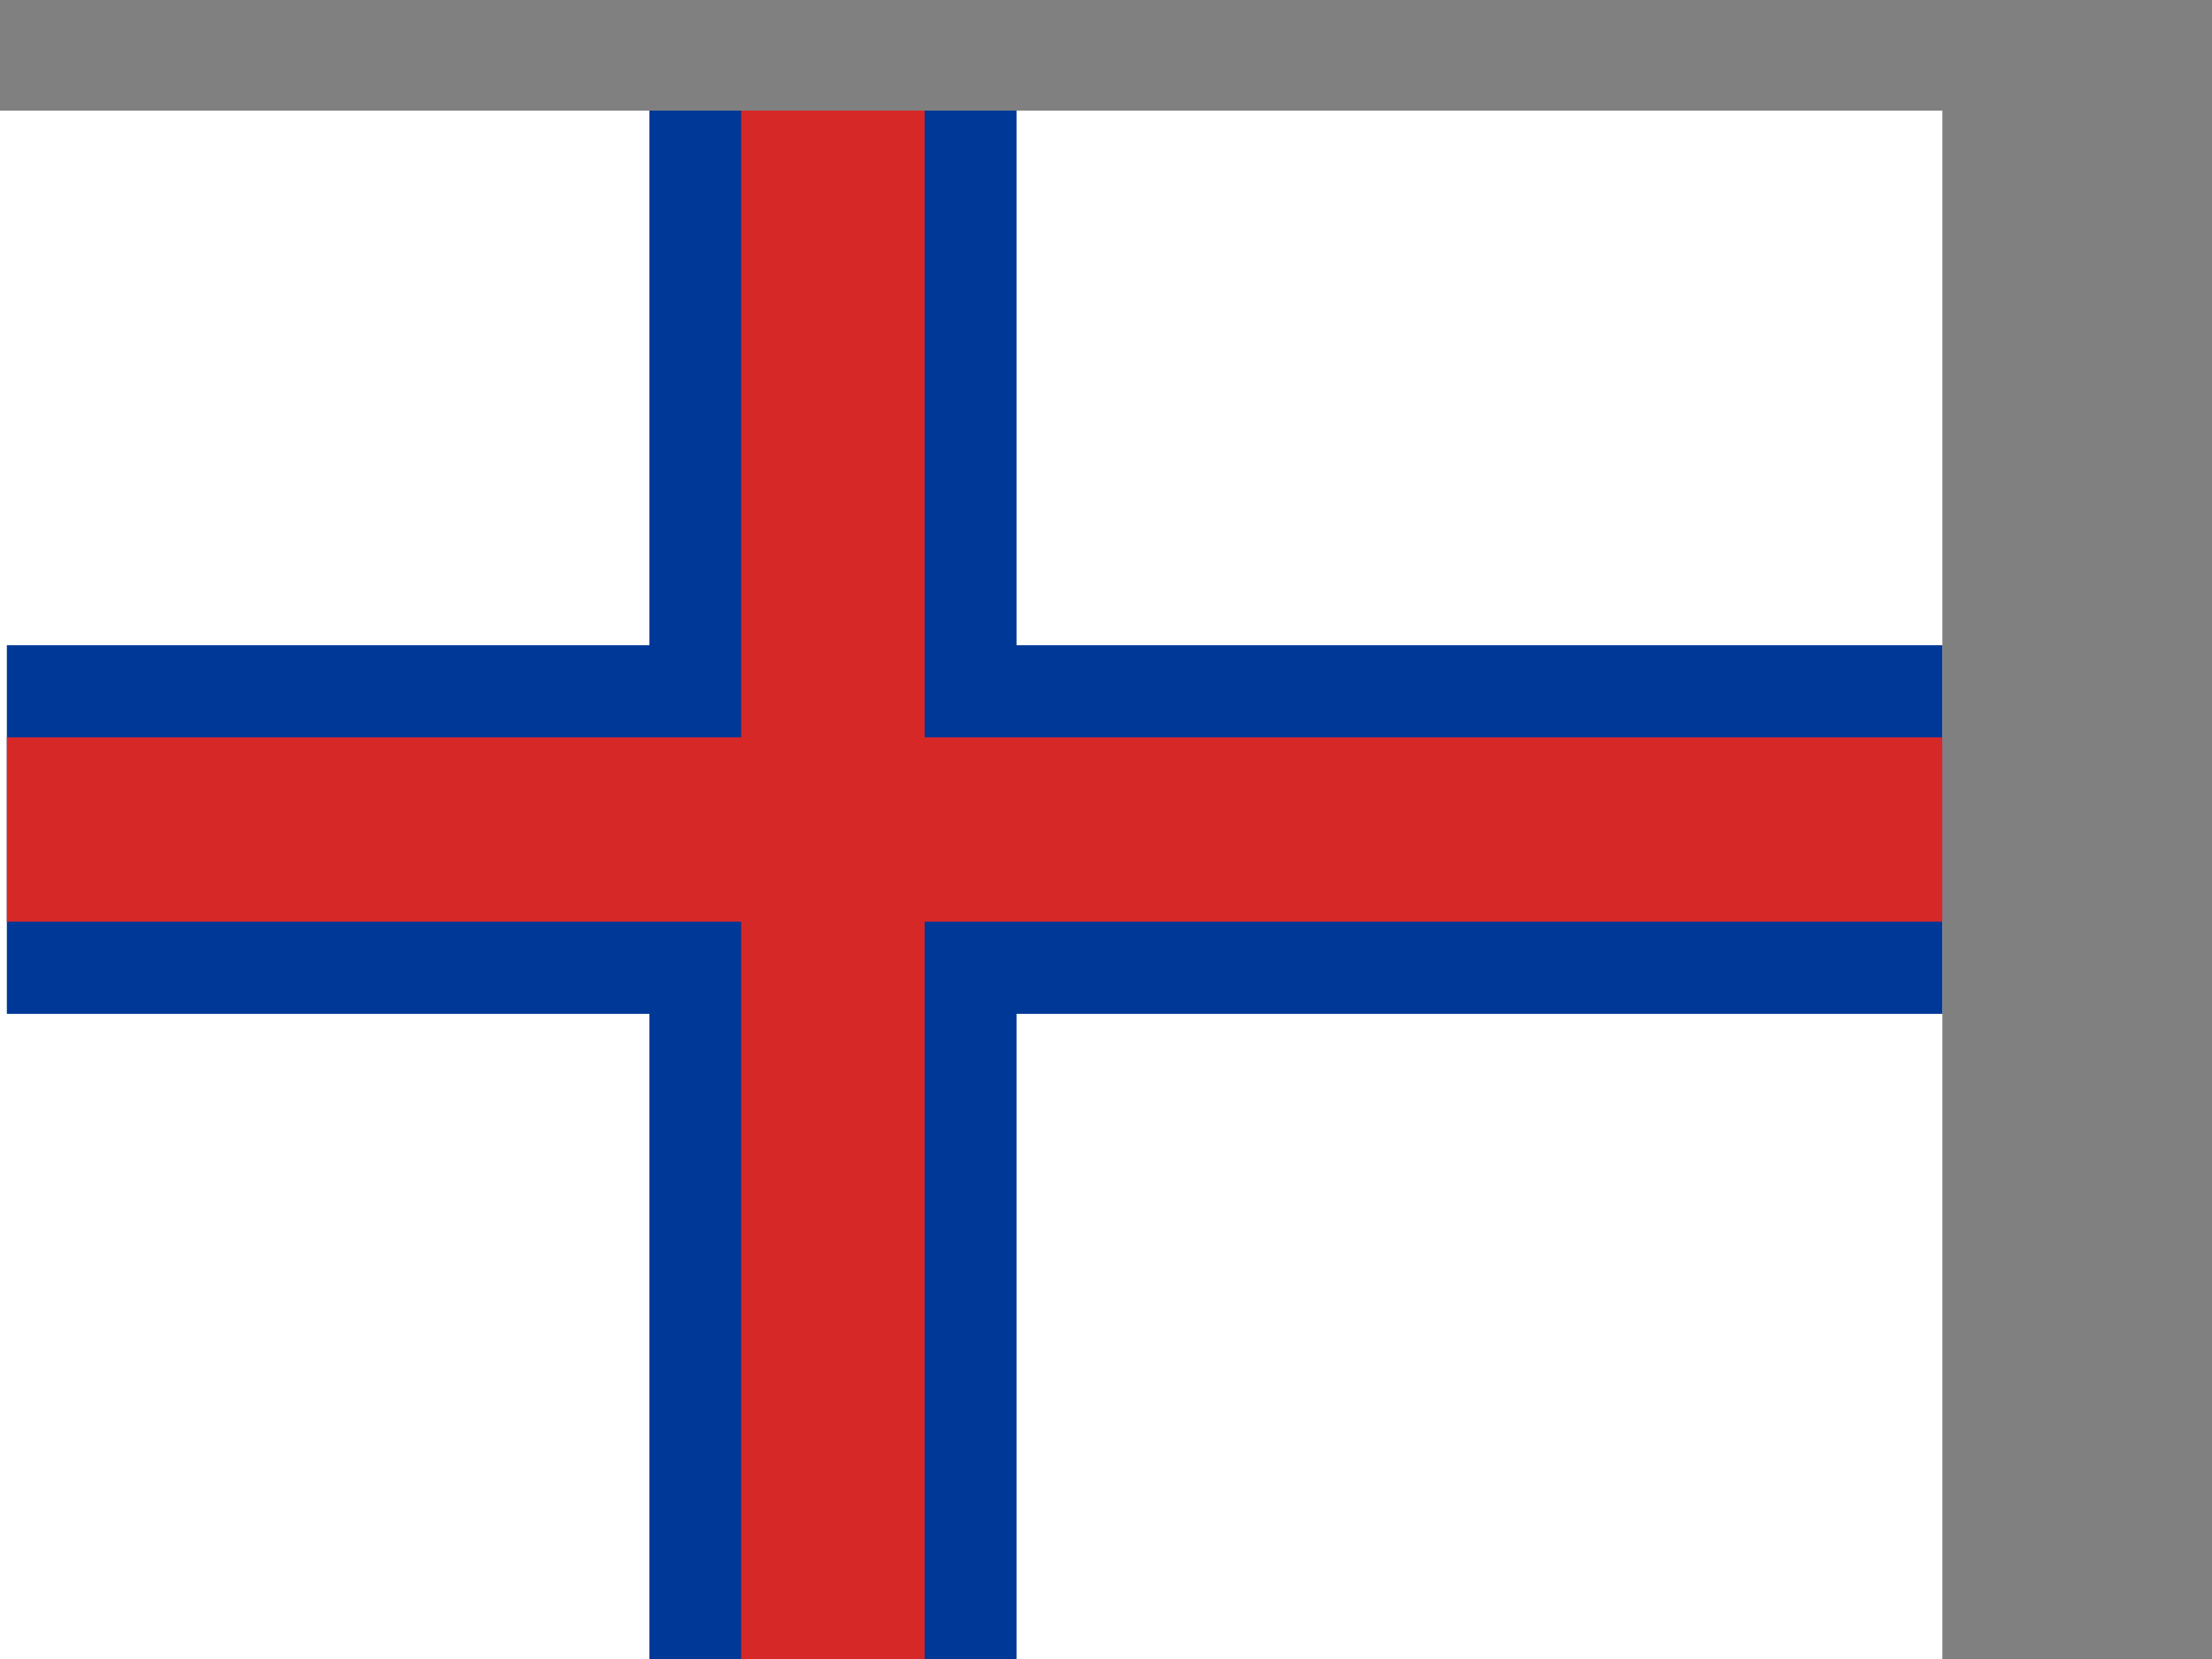 <svg xmlns="http://www.w3.org/2000/svg" height="480" width="640" version="1"><rect width="100%" height="100%" fill="#808080" stroke="none"/><defs><clipPath id="a"><path fill-opacity=".67" d="M-78.015 32h640v480h-640z"/></clipPath></defs><g fill-rule="evenodd" clip-path="url(#a)"><path fill="#fff" d="M0 0h663.91v480H0z"/><path d="M1.982 186.67h185.9V0h106.23v186.67h371.79v106.67h-371.79v186.67h-106.23V293.34H1.982V186.67z" fill="#003897"/><path d="M1.982 213.33h212.45V0h53.113v213.33h398.35v53.333h-398.35v213.33h-53.113v-213.33H1.982V213.33z" fill="#d72828"/></g></svg>